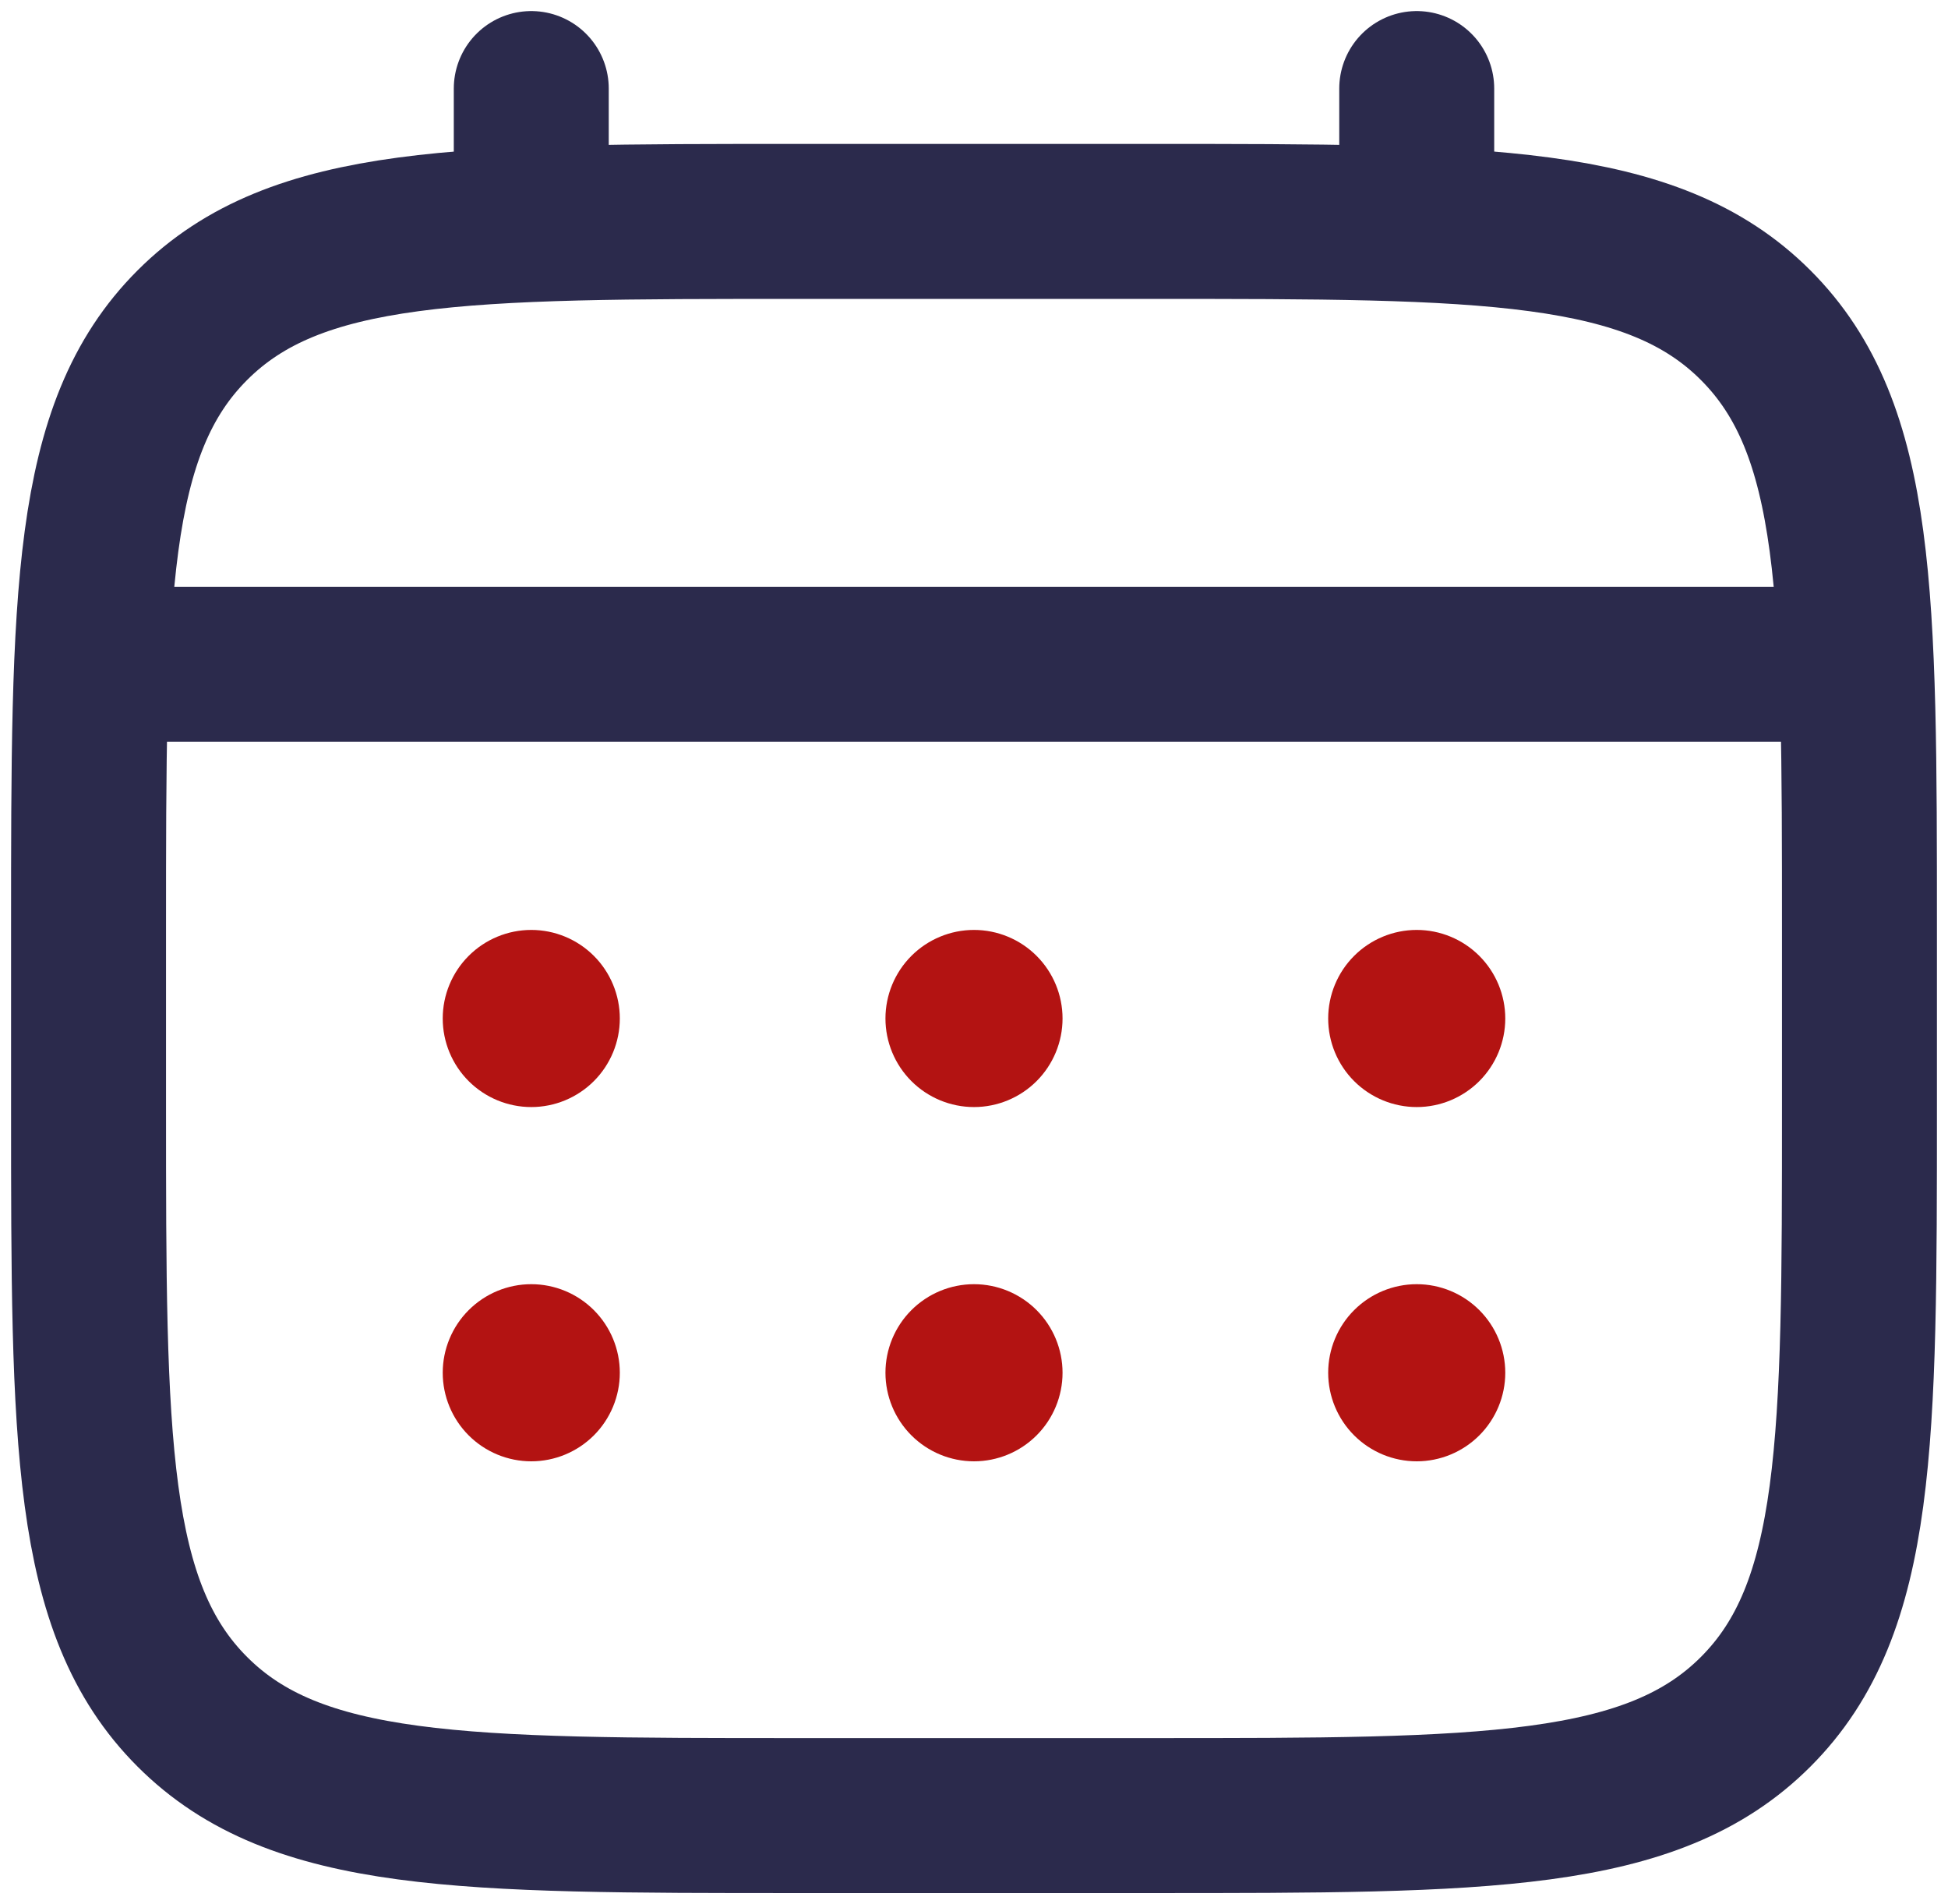 <svg width="44" height="43" viewBox="0 0 44 43" fill="none" xmlns="http://www.w3.org/2000/svg">
<path d="M2 21C2 13.458 2 9.686 4.344 7.344C6.686 5 10.458 5 18 5H26C33.542 5 37.314 5 39.656 7.344C42 9.686 42 13.458 42 21V25C42 32.542 42 36.314 39.656 38.656C37.314 41 33.542 41 26 41H18C10.458 41 6.686 41 4.344 38.656C2 36.314 2 32.542 2 25V21Z" stroke="#2B2A4C" stroke-width="3.5"/>
<path d="M12 5V2M32 5V2M3 15H41" stroke="#2B2A4C" stroke-width="3.5" stroke-linecap="round"/>
<path d="M34 31C34 31.53 33.789 32.039 33.414 32.414C33.039 32.789 32.53 33 32 33C31.47 33 30.961 32.789 30.586 32.414C30.211 32.039 30 31.53 30 31C30 30.47 30.211 29.961 30.586 29.586C30.961 29.211 31.47 29 32 29C32.53 29 33.039 29.211 33.414 29.586C33.789 29.961 34 30.47 34 31ZM34 23C34 23.53 33.789 24.039 33.414 24.414C33.039 24.789 32.53 25 32 25C31.47 25 30.961 24.789 30.586 24.414C30.211 24.039 30 23.53 30 23C30 22.47 30.211 21.961 30.586 21.586C30.961 21.211 31.47 21 32 21C32.53 21 33.039 21.211 33.414 21.586C33.789 21.961 34 22.47 34 23ZM24 31C24 31.53 23.789 32.039 23.414 32.414C23.039 32.789 22.53 33 22 33C21.47 33 20.961 32.789 20.586 32.414C20.211 32.039 20 31.53 20 31C20 30.47 20.211 29.961 20.586 29.586C20.961 29.211 21.47 29 22 29C22.53 29 23.039 29.211 23.414 29.586C23.789 29.961 24 30.47 24 31ZM24 23C24 23.53 23.789 24.039 23.414 24.414C23.039 24.789 22.53 25 22 25C21.47 25 20.961 24.789 20.586 24.414C20.211 24.039 20 23.53 20 23C20 22.47 20.211 21.961 20.586 21.586C20.961 21.211 21.47 21 22 21C22.53 21 23.039 21.211 23.414 21.586C23.789 21.961 24 22.47 24 23ZM14 31C14 31.53 13.789 32.039 13.414 32.414C13.039 32.789 12.53 33 12 33C11.47 33 10.961 32.789 10.586 32.414C10.211 32.039 10 31.53 10 31C10 30.47 10.211 29.961 10.586 29.586C10.961 29.211 11.47 29 12 29C12.53 29 13.039 29.211 13.414 29.586C13.789 29.961 14 30.47 14 31ZM14 23C14 23.53 13.789 24.039 13.414 24.414C13.039 24.789 12.53 25 12 25C11.47 25 10.961 24.789 10.586 24.414C10.211 24.039 10 23.53 10 23C10 22.47 10.211 21.961 10.586 21.586C10.961 21.211 11.47 21 12 21C12.53 21 13.039 21.211 13.414 21.586C13.789 21.961 14 22.47 14 23Z" fill="#B31312"/>
</svg>
